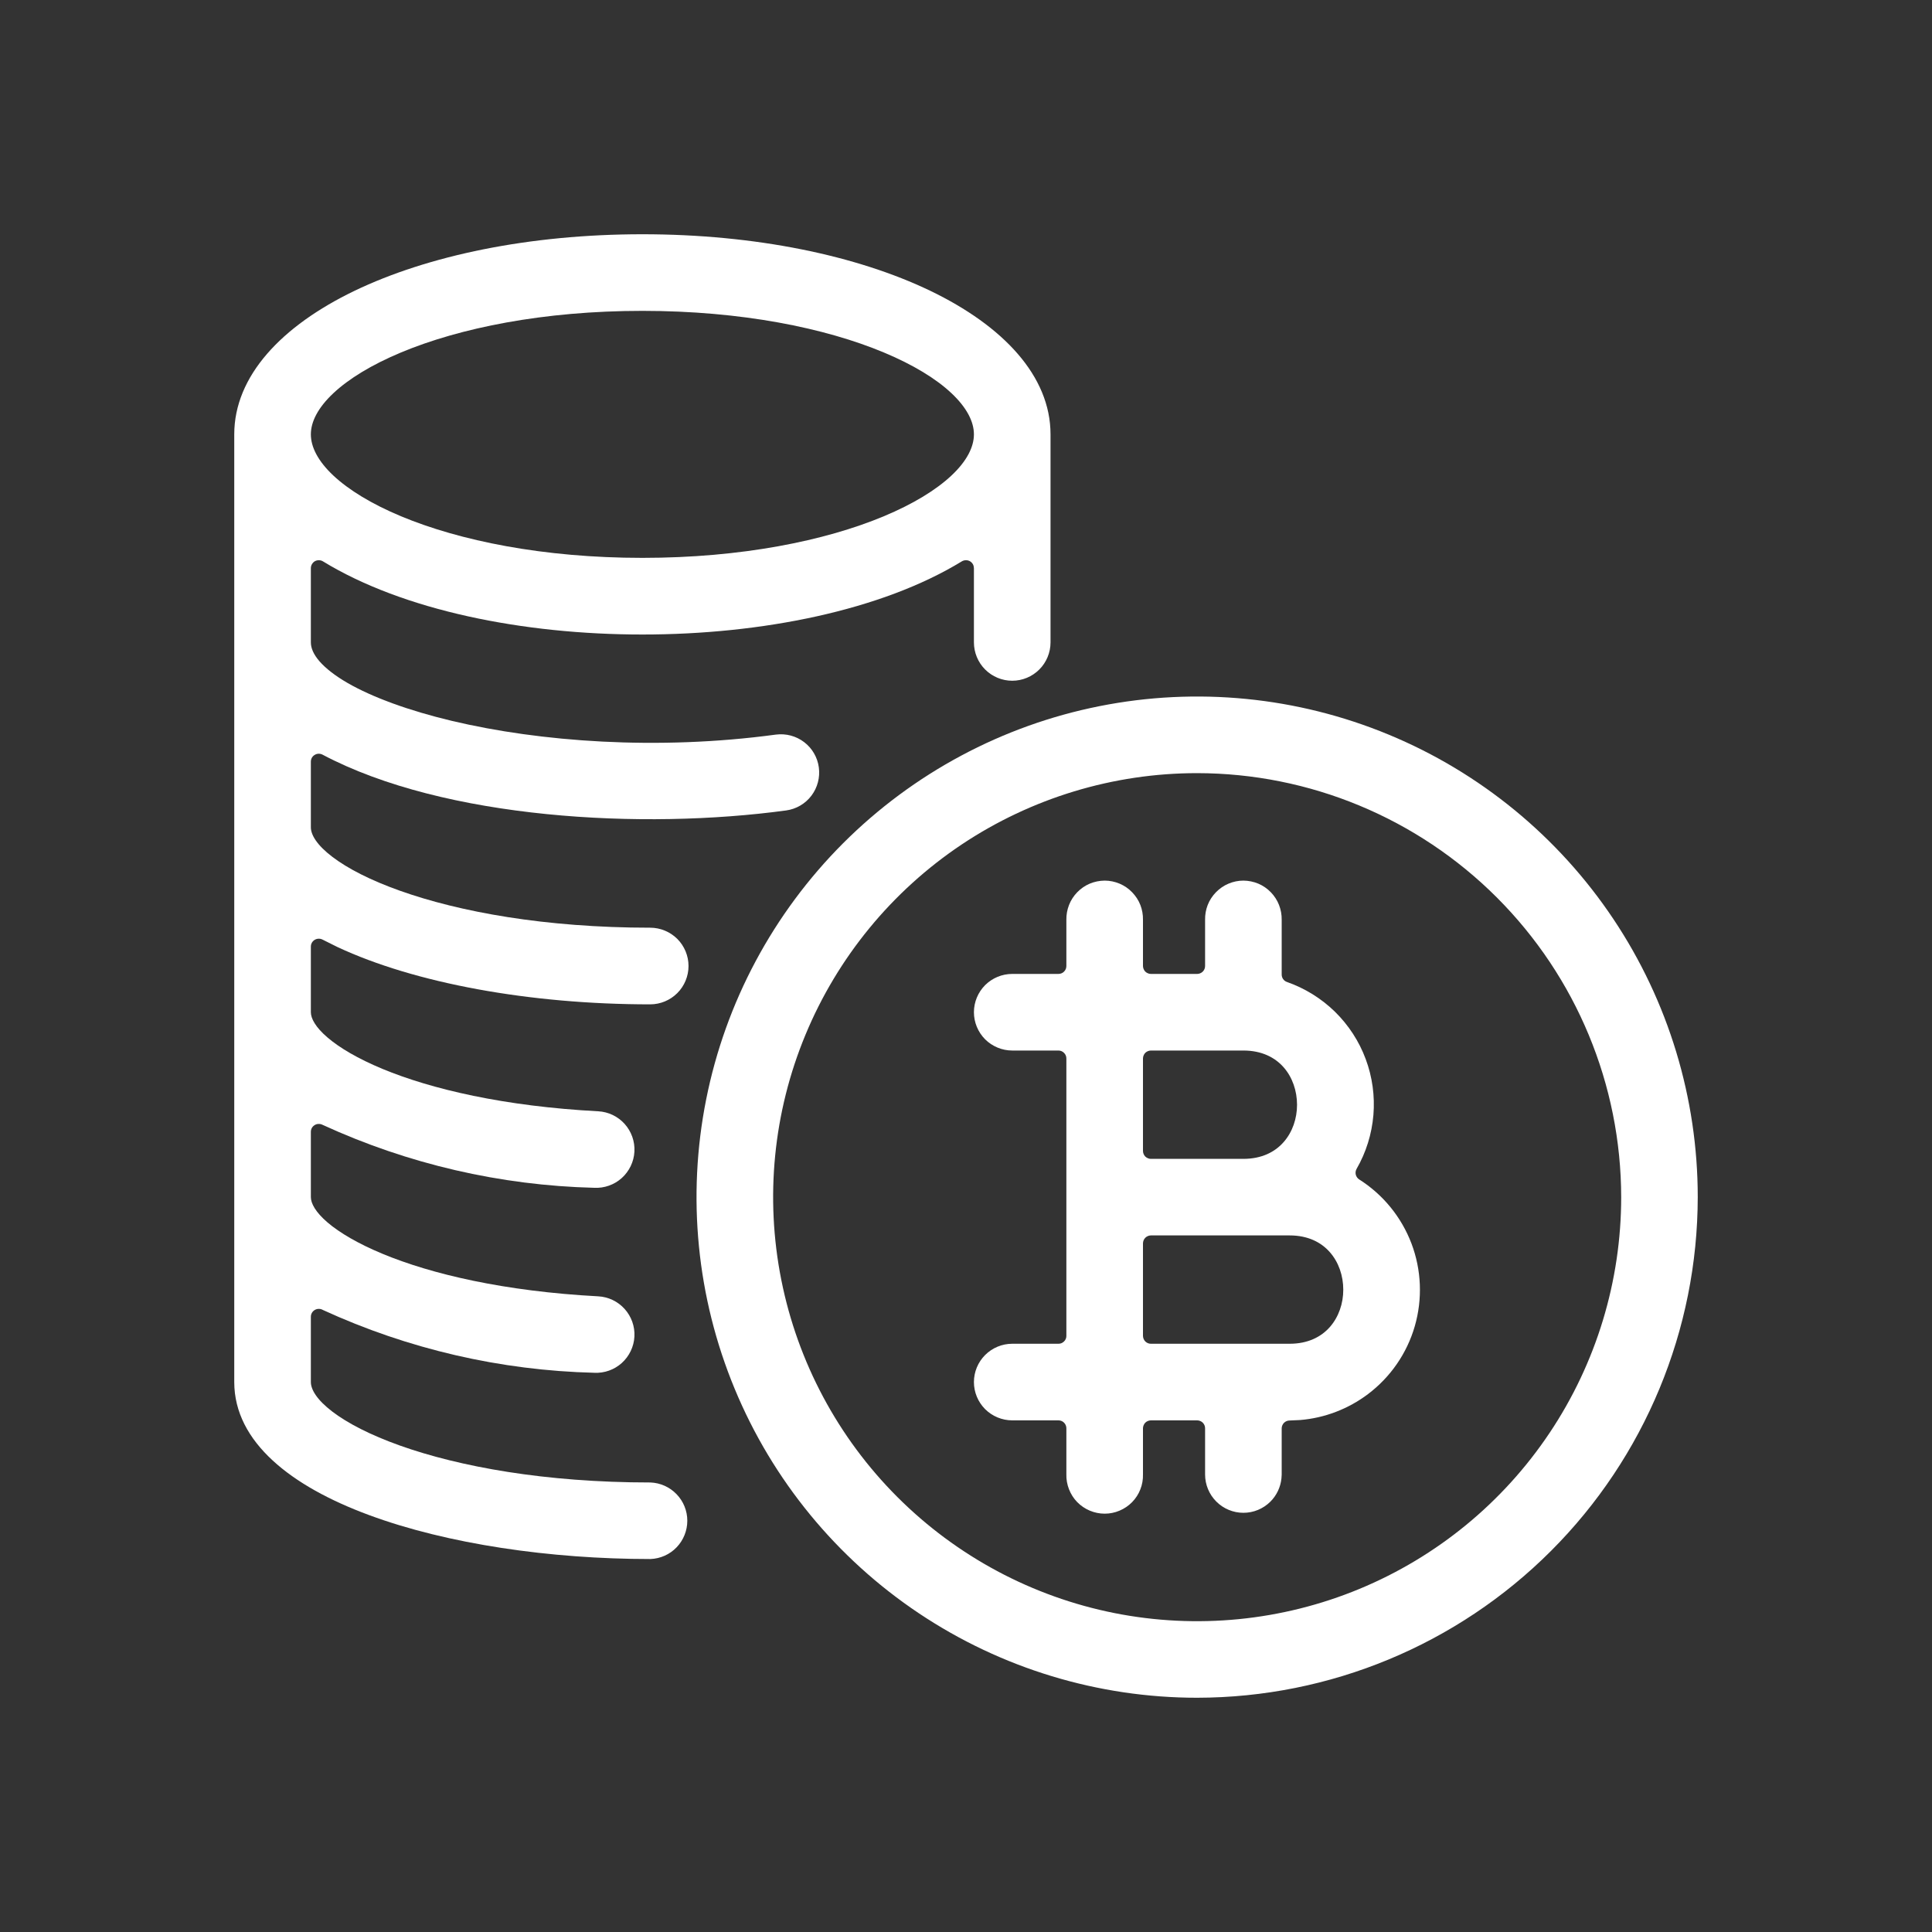 <svg width="40" height="40" viewBox="0 0 40 40" fill="none" xmlns="http://www.w3.org/2000/svg">
<rect x="0" y="0" width="40" height="40" fill="#333333" stroke="none"/>
<path fill-rule="evenodd" clip-rule="evenodd" d="M25.743 18.232C25.849 18.233 25.954 18.254 26.052 18.295C26.149 18.336 26.238 18.397 26.311 18.473C26.385 18.549 26.443 18.639 26.481 18.737C26.519 18.835 26.538 18.939 26.536 19.043V20.177C26.536 20.21 26.546 20.243 26.565 20.27C26.584 20.298 26.612 20.319 26.643 20.33C27.015 20.46 27.356 20.671 27.638 20.946C27.919 21.222 28.138 21.556 28.275 21.926C28.413 22.295 28.467 22.691 28.435 23.084C28.402 23.477 28.284 23.858 28.087 24.2C28.066 24.237 28.06 24.28 28.07 24.321C28.081 24.362 28.106 24.397 28.142 24.42C28.636 24.733 29.015 25.199 29.223 25.746C29.43 26.293 29.454 26.894 29.292 27.456C29.13 28.018 28.789 28.512 28.322 28.864C27.913 29.172 27.426 29.358 26.919 29.4L26.7 29.41C26.657 29.41 26.615 29.427 26.584 29.458C26.553 29.489 26.536 29.531 26.536 29.574V30.531L26.531 30.609C26.512 30.791 26.432 30.96 26.302 31.09C26.153 31.238 25.953 31.321 25.743 31.321C25.533 31.321 25.331 31.237 25.183 31.089C25.034 30.94 24.95 30.738 24.95 30.528V29.571C24.95 29.55 24.946 29.529 24.938 29.509C24.929 29.489 24.918 29.47 24.902 29.455C24.887 29.44 24.869 29.428 24.849 29.42C24.829 29.412 24.808 29.407 24.786 29.407H23.828C23.807 29.407 23.785 29.412 23.766 29.42C23.746 29.428 23.727 29.44 23.712 29.455C23.697 29.47 23.685 29.489 23.677 29.509C23.669 29.529 23.664 29.55 23.664 29.571V30.524C23.667 30.63 23.649 30.736 23.61 30.835C23.572 30.934 23.513 31.024 23.439 31.1C23.366 31.175 23.277 31.235 23.18 31.276C23.082 31.318 22.977 31.339 22.871 31.339C22.765 31.339 22.66 31.317 22.562 31.276C22.465 31.235 22.377 31.175 22.303 31.1C22.229 31.024 22.171 30.933 22.133 30.835C22.094 30.736 22.075 30.63 22.078 30.524V29.571C22.078 29.528 22.061 29.486 22.03 29.455C22 29.424 21.957 29.407 21.914 29.407H20.957C20.747 29.407 20.545 29.323 20.396 29.175C20.248 29.026 20.164 28.825 20.164 28.614C20.164 28.404 20.248 28.202 20.396 28.054C20.545 27.905 20.747 27.821 20.957 27.821H21.914C21.936 27.821 21.958 27.817 21.977 27.809C21.997 27.8 22.015 27.788 22.03 27.773C22.046 27.758 22.058 27.74 22.066 27.72C22.075 27.7 22.078 27.679 22.078 27.657V21.914C22.078 21.871 22.061 21.829 22.03 21.799C22 21.768 21.958 21.75 21.914 21.75H20.957C20.747 21.75 20.545 21.666 20.396 21.518C20.248 21.369 20.164 21.167 20.164 20.957C20.164 20.747 20.248 20.545 20.396 20.396C20.545 20.248 20.747 20.164 20.957 20.164H21.914C21.957 20.164 22 20.147 22.03 20.116C22.061 20.085 22.078 20.044 22.078 20V19.043C22.076 18.939 22.095 18.835 22.133 18.737C22.171 18.639 22.229 18.549 22.303 18.473C22.377 18.397 22.465 18.336 22.562 18.295C22.66 18.254 22.765 18.233 22.871 18.232C22.977 18.232 23.082 18.254 23.18 18.295C23.277 18.336 23.366 18.397 23.439 18.473C23.513 18.549 23.572 18.639 23.61 18.737C23.648 18.835 23.666 18.939 23.664 19.043V20C23.664 20.021 23.669 20.043 23.677 20.062C23.685 20.082 23.697 20.101 23.712 20.116C23.727 20.131 23.746 20.143 23.766 20.151C23.785 20.16 23.807 20.164 23.828 20.164H24.786C24.808 20.164 24.829 20.16 24.849 20.151C24.869 20.143 24.887 20.131 24.902 20.116C24.918 20.101 24.929 20.082 24.938 20.062C24.946 20.043 24.95 20.021 24.95 20V19.043C24.948 18.939 24.966 18.835 25.004 18.737C25.042 18.639 25.101 18.549 25.175 18.473C25.249 18.397 25.337 18.336 25.435 18.295C25.532 18.254 25.637 18.232 25.743 18.232ZM23.766 25.591C23.746 25.599 23.727 25.612 23.712 25.627C23.697 25.642 23.685 25.66 23.677 25.68C23.669 25.7 23.664 25.721 23.664 25.742V27.657C23.664 27.679 23.669 27.7 23.677 27.72C23.685 27.74 23.697 27.758 23.712 27.773C23.727 27.789 23.746 27.8 23.766 27.809C23.785 27.817 23.807 27.821 23.828 27.821H26.7C27.079 27.821 27.353 27.679 27.533 27.475C27.716 27.267 27.812 26.986 27.811 26.7C27.811 26.414 27.716 26.132 27.533 25.925C27.353 25.72 27.079 25.578 26.7 25.578H23.828C23.807 25.578 23.785 25.583 23.766 25.591ZM23.766 21.763C23.746 21.771 23.727 21.783 23.712 21.798C23.697 21.813 23.685 21.832 23.677 21.852C23.669 21.871 23.664 21.893 23.664 21.914V23.829C23.664 23.851 23.669 23.872 23.677 23.892C23.685 23.912 23.697 23.93 23.712 23.945C23.727 23.96 23.746 23.972 23.766 23.98C23.785 23.989 23.807 23.993 23.828 23.993H25.742C26.122 23.993 26.396 23.851 26.576 23.646C26.759 23.439 26.854 23.158 26.854 22.872C26.853 22.586 26.759 22.304 26.576 22.097C26.396 21.892 26.121 21.75 25.742 21.75H23.828C23.807 21.75 23.785 21.755 23.766 21.763Z" fill="white"/>
<path fill-rule="evenodd" clip-rule="evenodd" d="M22.764 14.62C24.774 14.22 26.858 14.425 28.752 15.21C30.646 15.994 32.264 17.323 33.403 19.027C34.542 20.732 35.15 22.735 35.15 24.785C35.147 27.533 34.054 30.168 32.111 32.111C30.168 34.054 27.533 35.147 24.785 35.15C22.735 35.15 20.732 34.542 19.027 33.403C17.323 32.264 15.994 30.646 15.21 28.752C14.425 26.858 14.22 24.774 14.62 22.764C15.02 20.753 16.008 18.907 17.457 17.457C18.907 16.008 20.753 15.02 22.764 14.62ZM24.785 16.007C23.049 16.007 21.352 16.522 19.908 17.486C18.465 18.451 17.339 19.823 16.675 21.427C16.01 23.031 15.837 24.796 16.176 26.499C16.515 28.202 17.351 29.766 18.578 30.993C19.806 32.221 21.37 33.058 23.073 33.397C24.776 33.735 26.541 33.561 28.145 32.897C29.75 32.232 31.12 31.107 32.085 29.663C33.05 28.219 33.565 26.521 33.565 24.785C33.562 22.458 32.636 20.227 30.99 18.581C29.344 16.935 27.113 16.009 24.785 16.007Z" fill="white"/>
<path fill-rule="evenodd" clip-rule="evenodd" d="M13.3 4.85C15.644 4.85 17.743 5.291 19.261 6.021C20.77 6.747 21.75 7.785 21.75 8.993V13.3C21.75 13.51 21.666 13.713 21.518 13.861C21.369 14.01 21.167 14.094 20.957 14.094C20.747 14.094 20.545 14.01 20.396 13.861C20.248 13.713 20.164 13.51 20.164 13.3V11.763L20.158 11.72C20.154 11.706 20.149 11.692 20.142 11.68C20.127 11.655 20.105 11.633 20.08 11.619C20.055 11.605 20.026 11.598 19.997 11.599C19.968 11.599 19.939 11.607 19.914 11.622C18.255 12.637 15.77 13.137 13.3 13.137C10.83 13.137 8.344 12.637 6.686 11.622C6.661 11.607 6.633 11.599 6.604 11.599C6.574 11.598 6.545 11.605 6.52 11.619C6.494 11.633 6.474 11.655 6.459 11.68C6.444 11.705 6.436 11.733 6.436 11.763V13.3C6.436 13.415 6.489 13.547 6.616 13.693C6.744 13.839 6.937 13.99 7.194 14.139C7.708 14.435 8.453 14.71 9.359 14.926C11.171 15.356 13.603 15.542 16.064 15.209C16.272 15.182 16.483 15.238 16.649 15.365C16.816 15.492 16.925 15.68 16.953 15.888C16.981 16.095 16.926 16.306 16.8 16.473C16.674 16.64 16.486 16.75 16.279 16.779C14.795 16.981 13.027 17.027 11.317 16.855C9.609 16.684 7.946 16.296 6.677 15.624C6.652 15.611 6.624 15.605 6.596 15.605C6.567 15.606 6.54 15.614 6.516 15.629C6.491 15.643 6.471 15.664 6.457 15.688C6.443 15.713 6.436 15.741 6.436 15.77V17.129C6.436 17.282 6.559 17.496 6.882 17.741C7.196 17.98 7.667 18.224 8.281 18.442C9.509 18.879 11.285 19.207 13.461 19.207C13.671 19.207 13.874 19.291 14.023 19.439C14.171 19.588 14.255 19.79 14.255 20C14.255 20.21 14.171 20.413 14.023 20.561C13.874 20.71 13.671 20.794 13.461 20.794C10.974 20.794 8.588 20.357 6.986 19.607L6.677 19.453C6.652 19.44 6.624 19.434 6.596 19.435C6.567 19.435 6.54 19.444 6.516 19.458C6.491 19.473 6.471 19.493 6.457 19.518C6.443 19.542 6.436 19.57 6.436 19.599V20.958C6.436 21.082 6.528 21.265 6.783 21.482C7.032 21.695 7.411 21.919 7.918 22.13C8.931 22.55 10.437 22.905 12.385 23.008C12.595 23.019 12.792 23.113 12.933 23.27C13.073 23.426 13.146 23.632 13.135 23.842C13.124 24.052 13.029 24.249 12.873 24.39C12.717 24.53 12.511 24.603 12.302 24.592C10.361 24.544 8.449 24.101 6.684 23.291L6.677 23.288C6.652 23.275 6.624 23.269 6.596 23.27C6.567 23.27 6.54 23.278 6.516 23.293C6.491 23.308 6.471 23.328 6.457 23.352C6.443 23.377 6.436 23.405 6.436 23.434V24.785C6.436 24.91 6.528 25.093 6.783 25.311C7.032 25.523 7.411 25.747 7.918 25.958C8.931 26.379 10.437 26.735 12.385 26.839C12.595 26.85 12.792 26.944 12.933 27.101C13.073 27.257 13.146 27.462 13.135 27.672C13.124 27.882 13.029 28.079 12.873 28.22C12.718 28.359 12.514 28.432 12.306 28.422C10.363 28.374 8.45 27.932 6.684 27.121L6.677 27.117C6.652 27.104 6.624 27.098 6.596 27.099C6.567 27.099 6.54 27.108 6.516 27.122C6.491 27.137 6.471 27.157 6.457 27.182C6.443 27.206 6.436 27.234 6.436 27.263V28.614C6.436 28.767 6.559 28.981 6.882 29.227C7.196 29.466 7.667 29.71 8.281 29.929C9.509 30.366 11.285 30.693 13.461 30.693H13.467C13.672 30.701 13.866 30.788 14.008 30.936C14.15 31.083 14.23 31.28 14.23 31.485C14.23 31.691 14.15 31.888 14.008 32.036C13.866 32.184 13.672 32.27 13.467 32.278H13.461C11.398 32.278 9.264 31.969 7.641 31.368C6.829 31.068 6.136 30.691 5.644 30.236C5.149 29.78 4.85 29.238 4.85 28.614V8.993C4.85 7.785 5.831 6.747 7.34 6.021C8.858 5.291 10.956 4.85 13.3 4.85ZM13.3 6.436C11.249 6.436 9.516 6.79 8.301 7.298C7.693 7.552 7.221 7.842 6.903 8.14C6.584 8.439 6.436 8.731 6.436 8.993C6.436 9.255 6.584 9.548 6.903 9.847C7.221 10.144 7.693 10.434 8.301 10.688C9.516 11.195 11.249 11.55 13.3 11.55C15.351 11.55 17.085 11.196 18.3 10.688C18.908 10.434 19.38 10.144 19.697 9.847C20.016 9.548 20.164 9.255 20.164 8.993C20.164 8.731 20.016 8.438 19.697 8.139C19.38 7.841 18.908 7.552 18.3 7.298C17.085 6.79 15.351 6.436 13.3 6.436Z" fill="white"/>
</svg>
